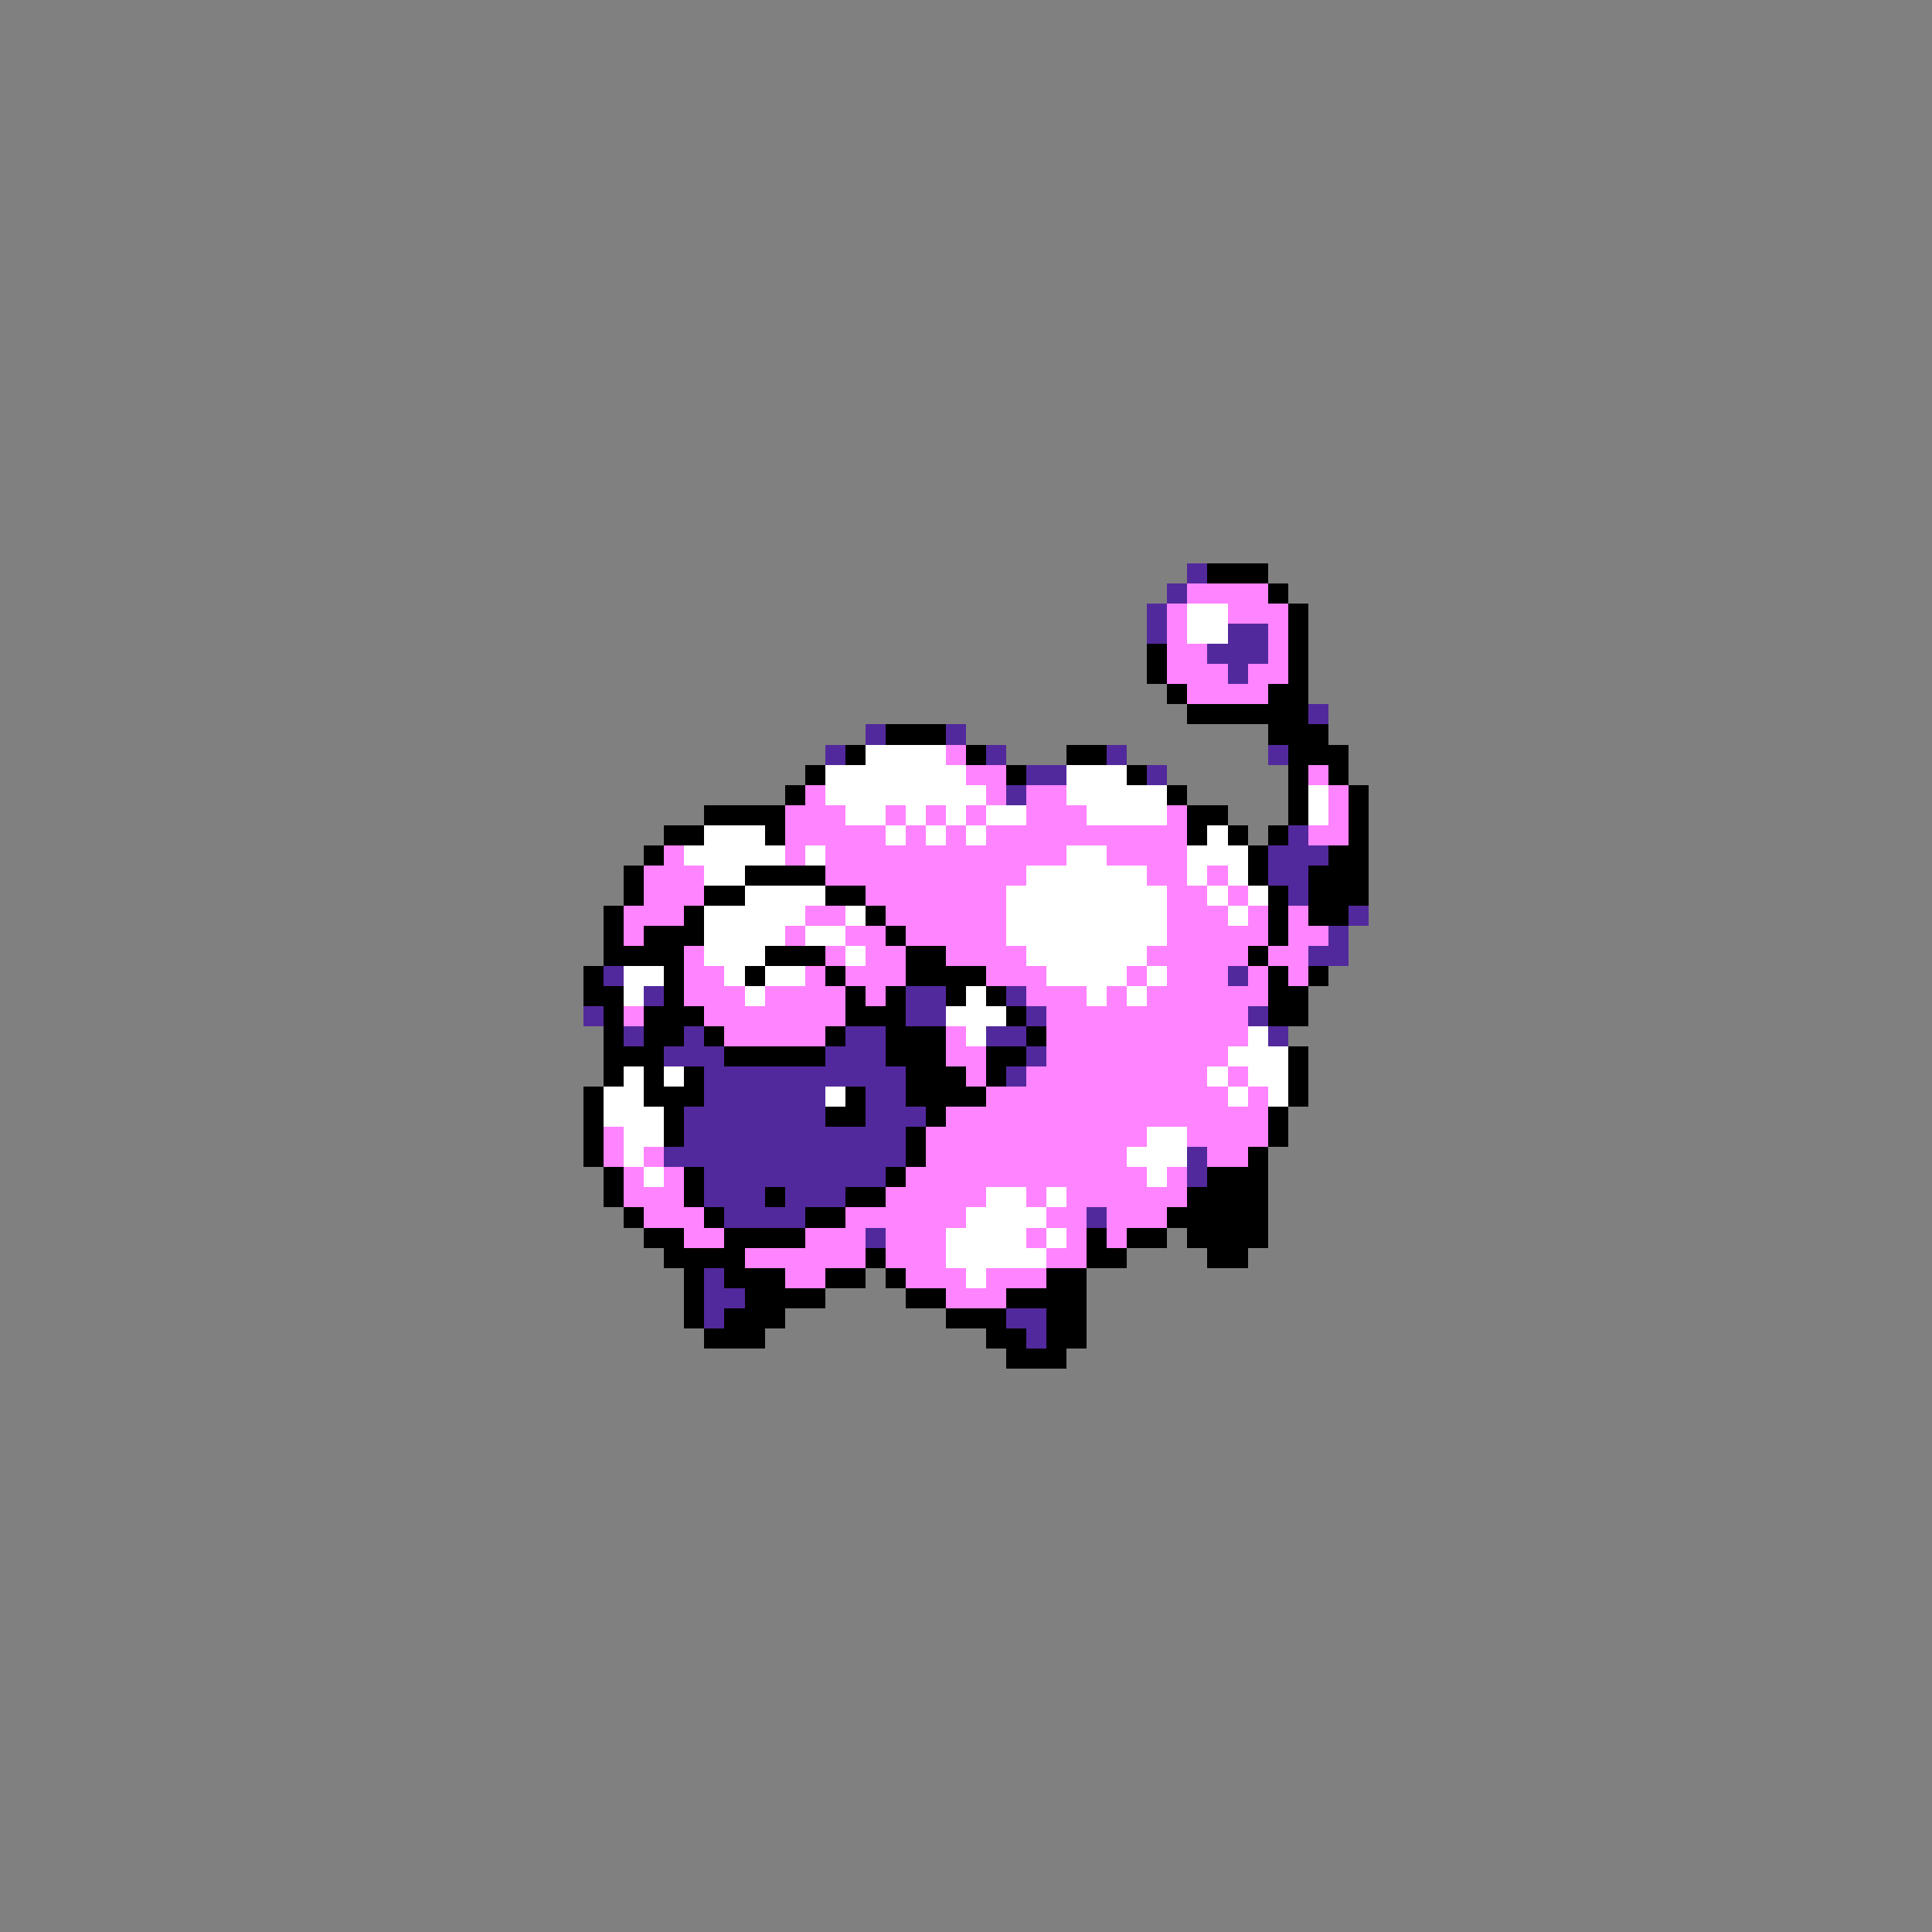 <svg xmlns="http://www.w3.org/2000/svg" viewBox="0 -0.5 96 96" shape-rendering="crispEdges">
<rect x="0" y="-0.5" width="96" height="96" fill="#808080" stroke="none"/>
<path stroke="#52299c" d="M59 28h1M58 29h1M57 30h1M57 31h1M61 31h2M60 32h3M61 33h1M65 35h1M43 36h1M47 36h1M41 37h1M49 37h1M55 37h1M63 37h1M51 38h2M57 38h1M50 39h1M64 41h1M63 42h3M63 43h2M64 44h1M67 45h1M66 46h1M65 47h2M30 48h1M61 48h1M32 49h1M45 49h2M50 49h1M29 50h1M45 50h2M51 50h1M62 50h1M31 51h1M34 51h1M42 51h2M49 51h2M63 51h1M33 52h3M41 52h3M51 52h1M35 53h10M50 53h1M35 54h6M43 54h2M34 55h7M43 55h3M34 56h11M33 57h12M59 57h1M35 58h9M59 58h1M35 59h3M39 59h3M36 60h4M54 60h1M43 61h1M35 63h1M35 64h2M35 65h1M50 65h2M51 66h1" />
<path stroke="#000000" d="M60 28h3M63 29h1M64 30h1M64 31h1M57 32h1M64 32h1M57 33h1M64 33h1M58 34h1M63 34h2M59 35h6M44 36h3M63 36h3M42 37h1M48 37h1M53 37h2M64 37h3M40 38h1M50 38h1M56 38h1M64 38h1M66 38h1M39 39h1M58 39h1M64 39h1M67 39h1M35 40h4M59 40h2M64 40h1M67 40h1M33 41h2M38 41h1M59 41h1M61 41h1M63 41h1M67 41h1M32 42h1M62 42h1M66 42h2M31 43h1M37 43h4M62 43h1M65 43h3M31 44h1M35 44h2M41 44h2M63 44h1M65 44h3M30 45h1M34 45h1M43 45h1M63 45h1M65 45h2M30 46h1M32 46h3M44 46h1M63 46h1M30 47h4M38 47h3M45 47h2M62 47h1M29 48h1M33 48h1M37 48h1M41 48h1M45 48h4M63 48h1M65 48h1M29 49h2M33 49h1M42 49h1M44 49h1M47 49h1M49 49h1M63 49h2M30 50h1M32 50h3M42 50h3M50 50h1M63 50h2M30 51h1M32 51h2M35 51h1M41 51h1M44 51h3M51 51h1M30 52h3M36 52h5M44 52h3M49 52h2M64 52h1M30 53h1M32 53h1M34 53h1M45 53h3M49 53h1M64 53h1M29 54h1M32 54h3M42 54h1M45 54h4M64 54h1M29 55h1M33 55h1M41 55h2M46 55h1M63 55h1M29 56h1M33 56h1M45 56h1M63 56h1M29 57h1M45 57h1M62 57h1M30 58h1M34 58h1M44 58h1M60 58h3M30 59h1M34 59h1M38 59h1M42 59h2M59 59h4M31 60h1M35 60h1M40 60h2M58 60h5M32 61h2M36 61h4M54 61h1M56 61h2M59 61h4M33 62h4M43 62h1M54 62h2M60 62h2M34 63h1M36 63h3M41 63h2M44 63h1M52 63h2M34 64h1M37 64h4M45 64h2M50 64h4M34 65h1M36 65h3M47 65h3M52 65h2M35 66h3M49 66h2M52 66h2M50 67h3" />
<path stroke="#ff84ff" d="M59 29h4M58 30h1M61 30h3M58 31h1M63 31h1M58 32h2M63 32h1M58 33h3M62 33h2M59 34h4M47 37h1M48 38h2M65 38h1M40 39h1M49 39h1M51 39h2M66 39h1M39 40h3M44 40h1M46 40h1M48 40h1M51 40h3M58 40h1M66 40h1M39 41h5M45 41h1M47 41h1M49 41h10M65 41h2M33 42h1M39 42h1M41 42h12M55 42h4M32 43h3M41 43h10M57 43h2M60 43h1M32 44h3M43 44h7M58 44h2M61 44h1M31 45h3M40 45h2M44 45h6M58 45h3M62 45h1M64 45h1M31 46h1M39 46h1M42 46h2M45 46h5M58 46h5M64 46h2M34 47h1M41 47h1M43 47h2M47 47h4M57 47h5M63 47h2M34 48h2M40 48h1M42 48h3M49 48h3M56 48h1M58 48h3M62 48h1M64 48h1M34 49h3M38 49h4M43 49h1M51 49h3M55 49h1M57 49h6M31 50h1M35 50h7M52 50h10M36 51h5M47 51h1M52 51h10M47 52h2M52 52h9M48 53h1M51 53h9M61 53h1M49 54h12M62 54h1M47 55h16M30 56h1M46 56h11M59 56h4M30 57h1M32 57h1M46 57h10M60 57h2M31 58h1M33 58h1M45 58h12M58 58h1M31 59h3M44 59h5M51 59h1M53 59h6M32 60h3M42 60h6M52 60h2M55 60h3M34 61h2M40 61h3M44 61h3M51 61h1M53 61h1M55 61h1M37 62h6M44 62h3M52 62h2M39 63h2M45 63h3M49 63h3M47 64h3" />
<path stroke="#ffffff" d="M59 30h2M59 31h2M43 37h4M41 38h7M53 38h3M41 39h8M53 39h5M65 39h1M42 40h2M45 40h1M47 40h1M49 40h2M54 40h4M65 40h1M35 41h3M44 41h1M46 41h1M48 41h1M60 41h1M34 42h5M40 42h1M53 42h2M59 42h3M35 43h2M51 43h6M59 43h1M61 43h1M37 44h4M50 44h8M60 44h1M62 44h1M35 45h5M42 45h1M50 45h8M61 45h1M35 46h4M40 46h2M50 46h8M35 47h3M42 47h1M51 47h6M31 48h2M36 48h1M38 48h2M52 48h4M57 48h1M31 49h1M37 49h1M48 49h1M54 49h1M56 49h1M47 50h3M48 51h1M62 51h1M61 52h3M31 53h1M33 53h1M60 53h1M62 53h2M30 54h2M41 54h1M61 54h1M63 54h1M30 55h3M31 56h2M57 56h2M31 57h1M56 57h3M32 58h1M57 58h1M49 59h2M52 59h1M48 60h4M47 61h4M52 61h1M47 62h5M48 63h1" />
</svg>
